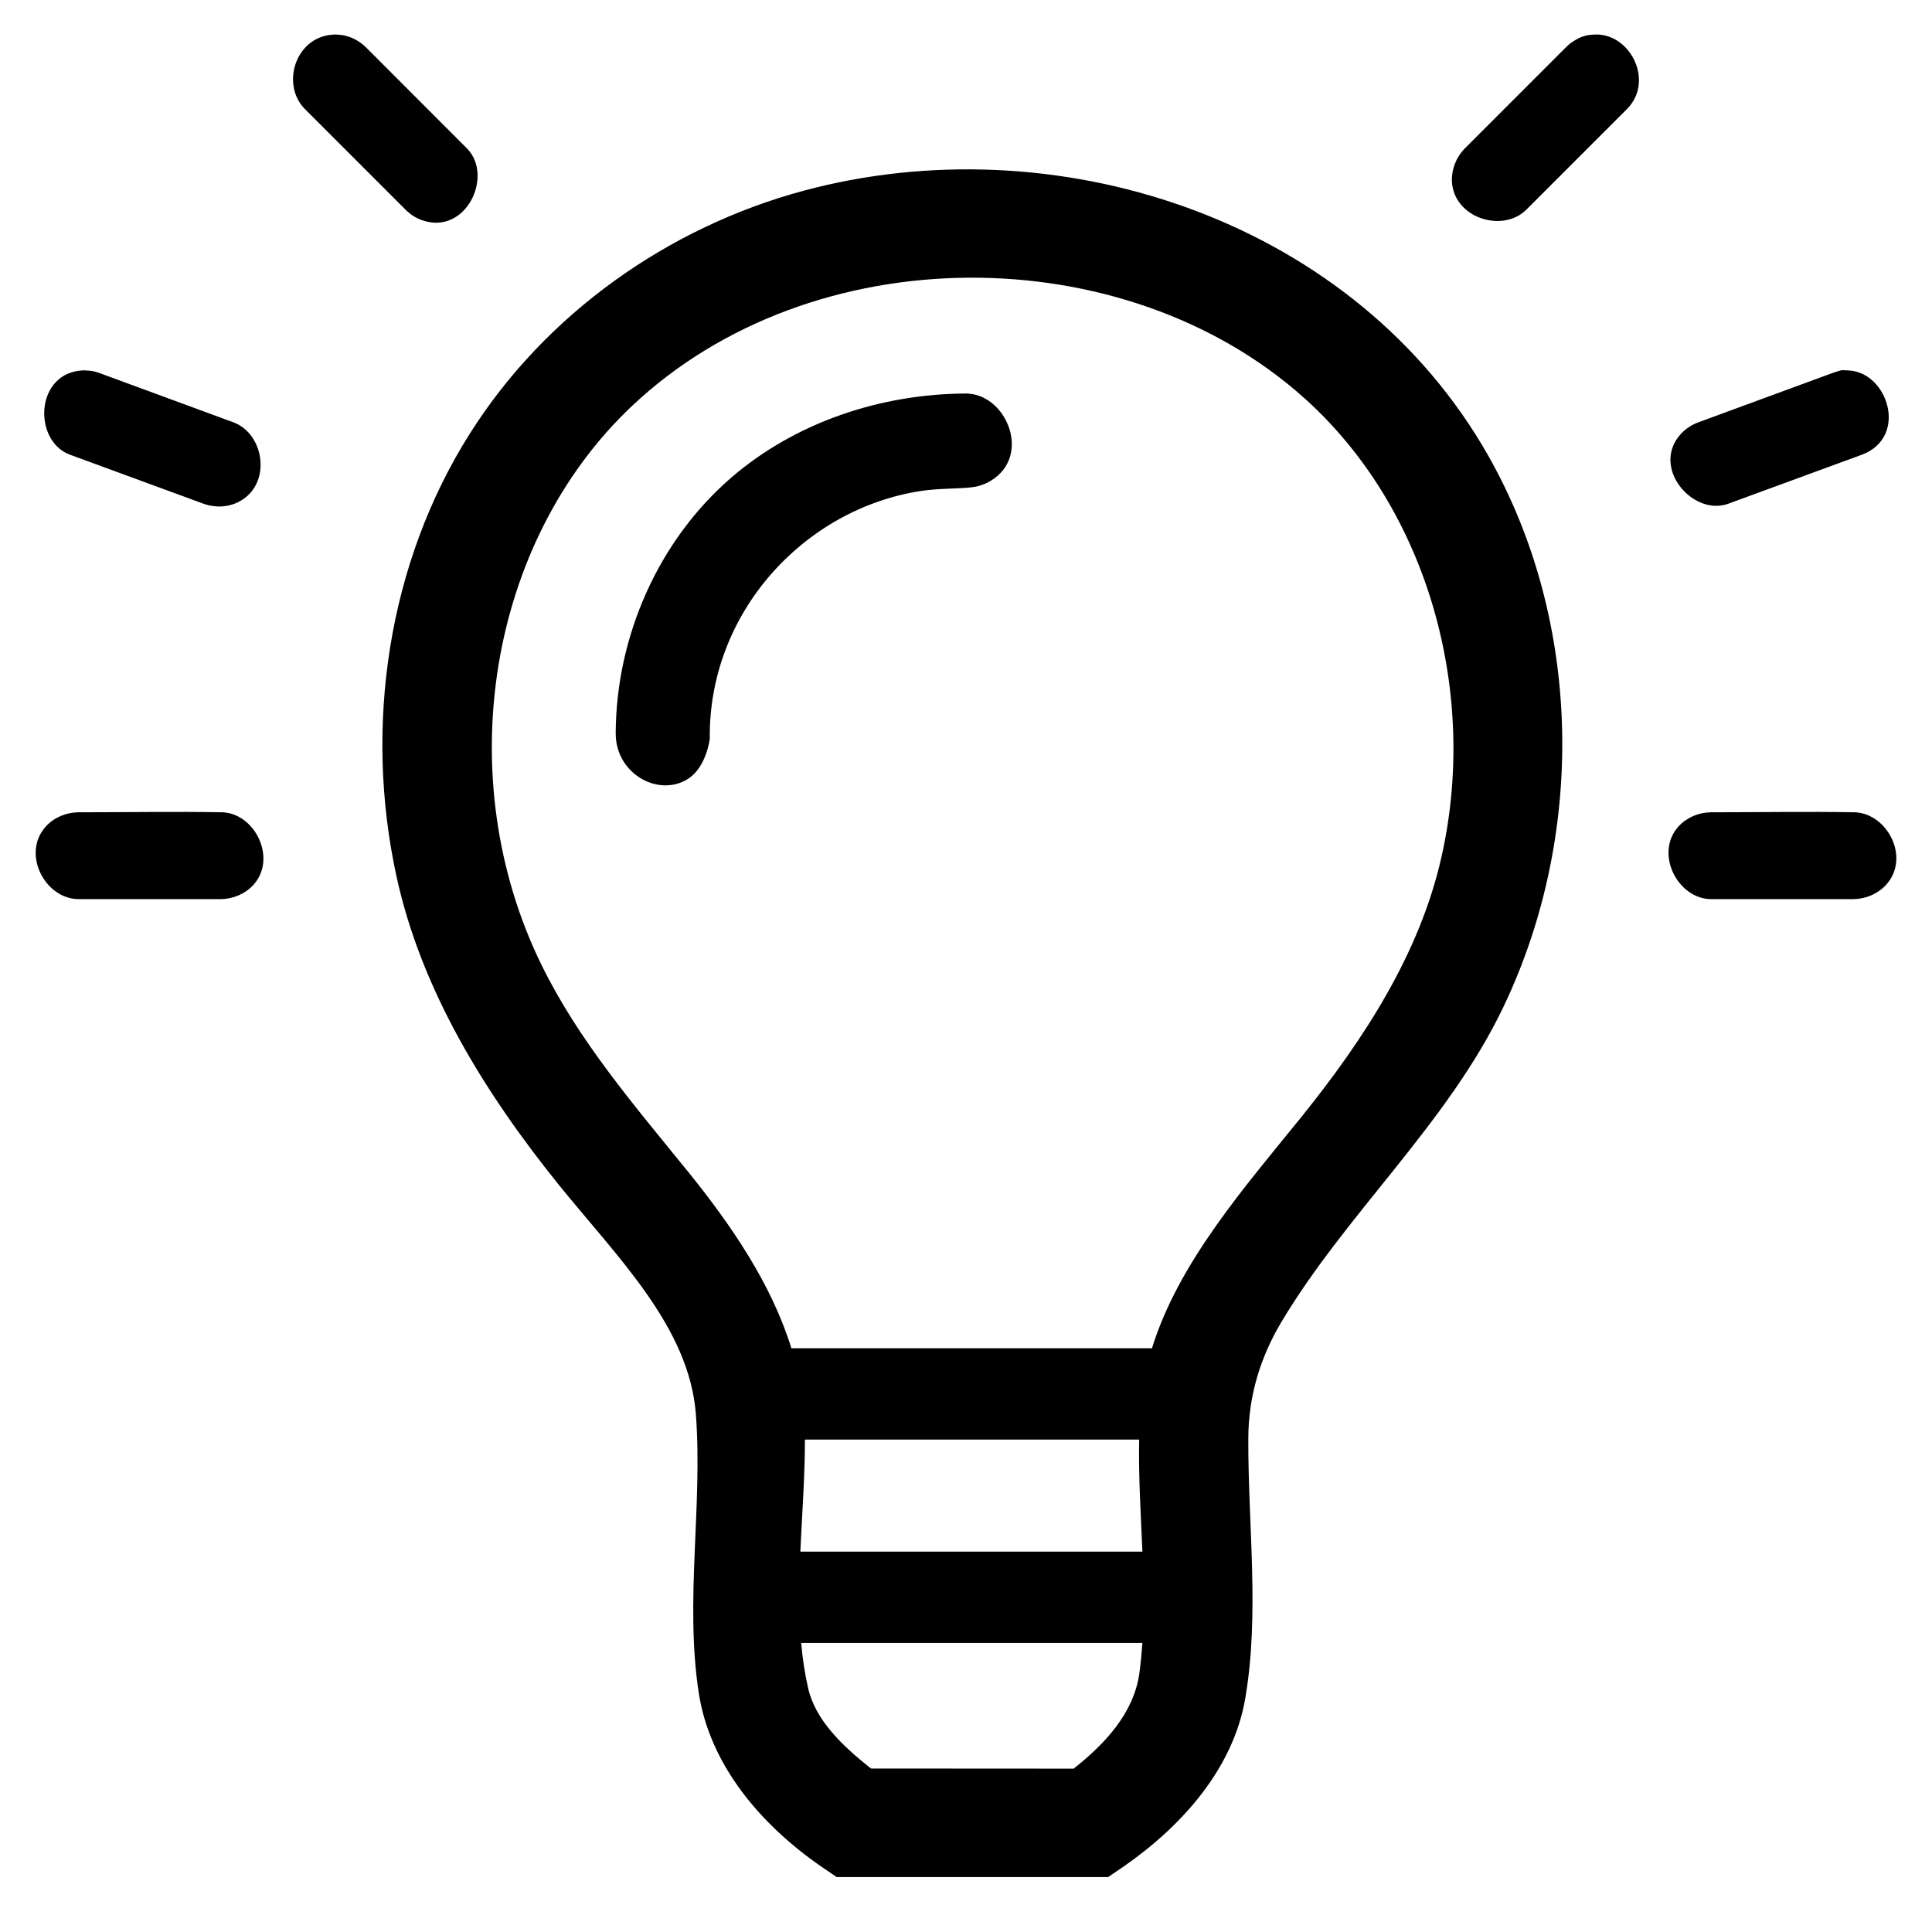 <?xml version="1.0" encoding="UTF-8" standalone="no"?><!DOCTYPE svg PUBLIC "-//W3C//DTD SVG 1.1//EN" "http://www.w3.org/Graphics/SVG/1.1/DTD/svg11.dtd"><svg width="100%" height="100%" viewBox="0 0 16 16" version="1.1" xmlns="http://www.w3.org/2000/svg" xmlns:xlink="http://www.w3.org/1999/xlink" xml:space="preserve" xmlns:serif="http://www.serif.com/" style="fill-rule:evenodd;clip-rule:evenodd;stroke-linejoin:round;stroke-miterlimit:2;"><rect id="_028_lightbulb-on" serif:id="028_lightbulb-on" x="-0" y="0" width="16" height="16" style="fill:none;"/><path d="M9.177,15.545l-2.248,0c-0.043,-0.029 -0.085,-0.058 -0.128,-0.087c-0.504,-0.349 -0.925,-0.845 -1.015,-1.443c-0.115,-0.756 0.034,-1.545 -0.023,-2.302c-0.055,-0.724 -0.649,-1.299 -1.137,-1.903c-0.613,-0.761 -1.139,-1.613 -1.343,-2.555c-0.271,-1.246 -0.069,-2.596 0.61,-3.667c0.624,-0.987 1.639,-1.708 2.768,-2.01c2.061,-0.552 4.477,0.211 5.613,2.108c0.825,1.379 0.877,3.182 0.18,4.646c-0.463,0.973 -1.304,1.712 -1.846,2.623c-0.169,0.285 -0.269,0.604 -0.27,0.956c-0.003,0.723 0.095,1.458 -0.026,2.158c-0.1,0.576 -0.52,1.051 -1.007,1.389l-0.128,0.087Zm0.284,-1.939l-2.826,-0c0.011,0.125 0.029,0.249 0.057,0.372c0.06,0.268 0.285,0.481 0.521,0.668c0,0 1.679,0.001 1.679,0.001c0,-0.001 0,-0.001 0.001,-0.001c0.261,-0.207 0.497,-0.46 0.543,-0.79c0.011,-0.083 0.019,-0.167 0.025,-0.25Zm-0.027,-1.684l-2.768,0c0,0.308 -0.024,0.619 -0.038,0.928l2.833,-0c-0.013,-0.307 -0.033,-0.617 -0.027,-0.928Zm0.106,-0.756c0.219,-0.71 0.768,-1.335 1.241,-1.92c0.516,-0.641 0.975,-1.348 1.155,-2.142c0.31,-1.359 -0.103,-2.881 -1.132,-3.805c-1.491,-1.339 -4.077,-1.347 -5.571,0.064c-1.198,1.132 -1.504,3.085 -0.749,4.627c0.309,0.631 0.771,1.167 1.222,1.723c0.357,0.443 0.684,0.924 0.848,1.453l2.986,-0Zm5.826,-4.439c0.267,0.015 0.457,0.378 0.253,0.602c-0.068,0.073 -0.165,0.115 -0.266,0.117l-1.187,-0c-0.276,-0.005 -0.465,-0.383 -0.265,-0.602c0.067,-0.073 0.164,-0.115 0.265,-0.117c0.4,0 0.8,-0.007 1.2,0Zm-13.533,0.719l-1.188,-0c-0.274,-0.005 -0.469,-0.378 -0.265,-0.602c0.067,-0.073 0.165,-0.115 0.265,-0.117c0.401,0 0.801,-0.007 1.201,0c0.272,0.015 0.448,0.387 0.252,0.602c-0.067,0.073 -0.165,0.115 -0.265,0.117Zm6.189,-4.186c0.32,0.023 0.516,0.513 0.189,0.718c-0.039,0.025 -0.083,0.042 -0.128,0.052c-0.099,0.02 -0.297,0.011 -0.457,0.036c-0.967,0.149 -1.76,1.007 -1.748,2.052c0,-0 -0.027,0.235 -0.18,0.332c-0.241,0.155 -0.6,-0.039 -0.599,-0.377c0.003,-0.804 0.355,-1.6 0.961,-2.121c0.532,-0.457 1.238,-0.691 1.943,-0.693c0.006,0 0.013,0 0.019,0.001Zm-7.31,-0.192c0.037,0.002 0.058,0.003 0.111,0.021l1.114,0.41c0.256,0.099 0.314,0.512 0.044,0.655c-0.088,0.047 -0.195,0.053 -0.292,0.019l-1.114,-0.409c-0.307,-0.119 -0.284,-0.691 0.125,-0.697c0.004,0 0.008,0.001 0.012,0.001Zm14.599,-0c0.323,0.016 0.494,0.548 0.113,0.696l-1.115,0.409c-0.292,0.102 -0.638,-0.302 -0.391,-0.577c0.039,-0.043 0.088,-0.076 0.143,-0.097l1.115,-0.41c0.095,-0.032 0.069,-0.022 0.135,-0.021Zm-12.527,-2.782c0.04,0.002 0.052,0.004 0.076,0.01c0.064,0.015 0.122,0.049 0.17,0.095l0.839,0.84c0.22,0.227 -0.009,0.717 -0.37,0.594c-0.051,-0.017 -0.098,-0.047 -0.138,-0.086l-0.839,-0.839c-0.201,-0.207 -0.07,-0.616 0.262,-0.614Zm10.453,0c0.276,0.015 0.457,0.39 0.24,0.614l-0.839,0.839c-0.199,0.193 -0.602,0.064 -0.614,-0.24c-0.003,-0.099 0.036,-0.197 0.105,-0.268l0.84,-0.84c0.029,-0.028 0.039,-0.035 0.059,-0.048c0.063,-0.04 0.11,-0.059 0.209,-0.057Z"/></svg>